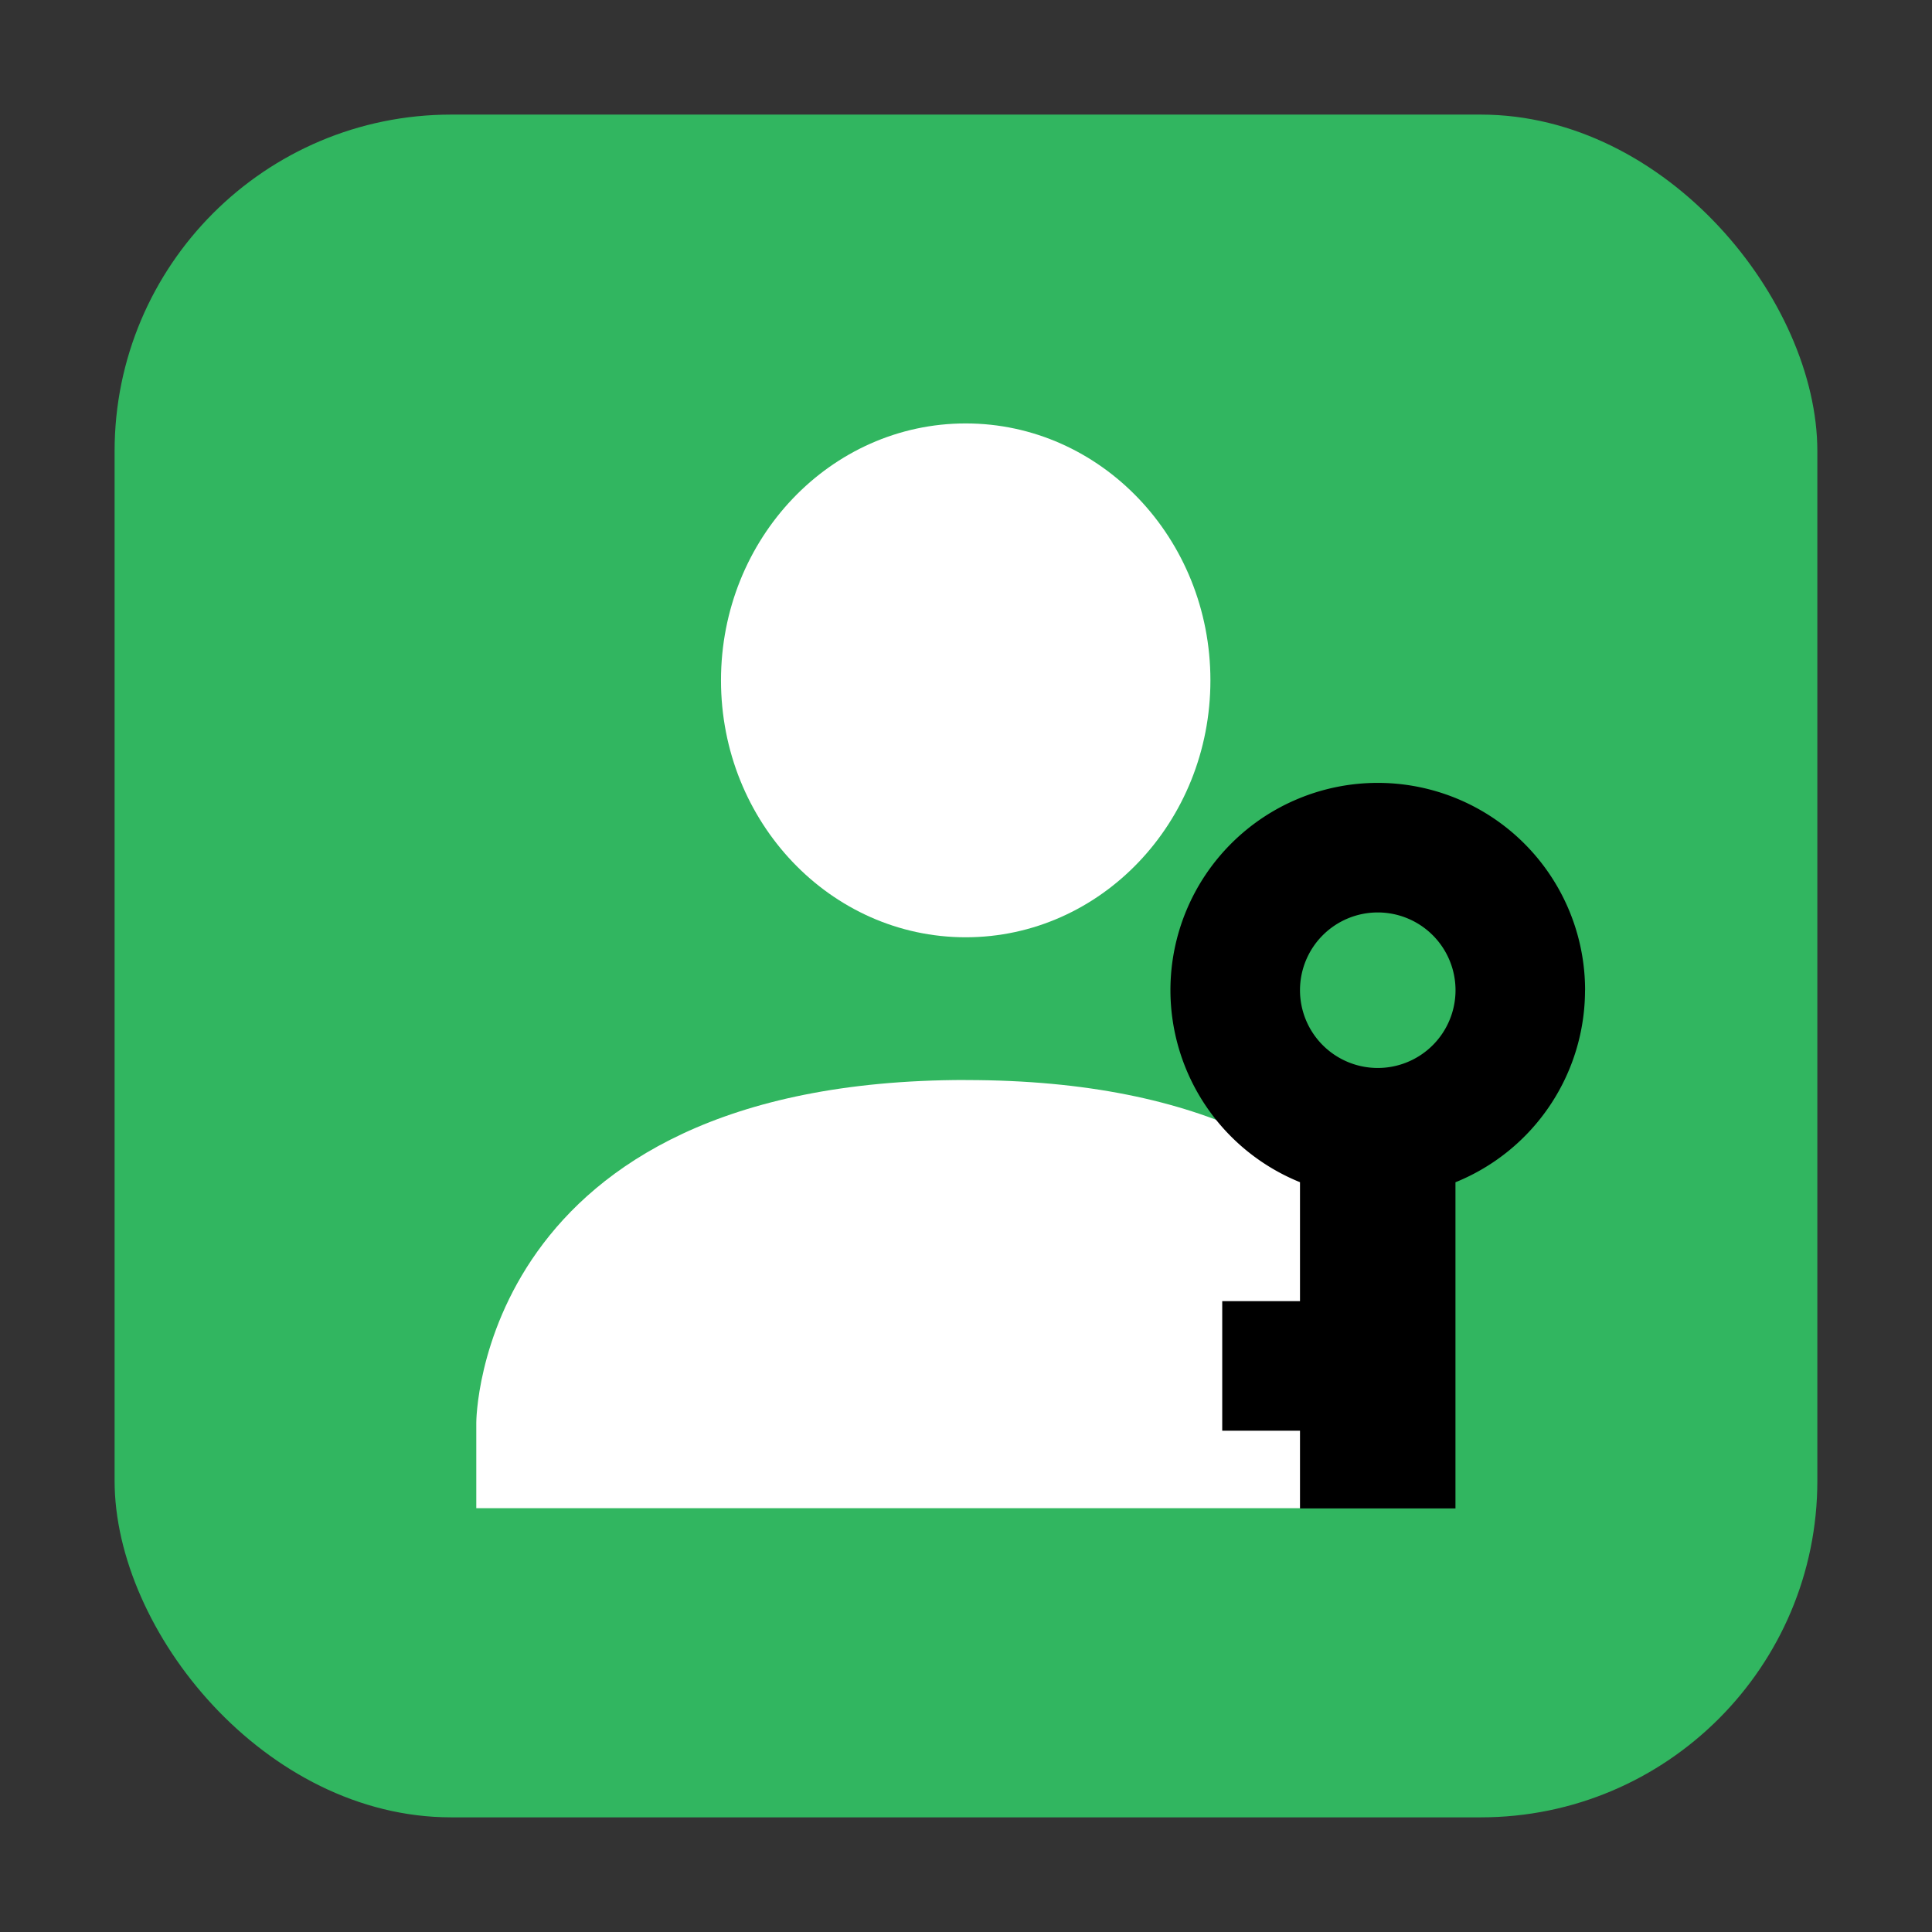 <?xml version="1.0" encoding="UTF-8" standalone="no"?>
<svg
   xmlns:dc="http://purl.org/dc/elements/1.1/"
   xmlns:cc="http://creativecommons.org/ns#"
   xmlns:rdf="http://www.w3.org/1999/02/22-rdf-syntax-ns#"
   xmlns:svg="http://www.w3.org/2000/svg"
   xmlns="http://www.w3.org/2000/svg"
   xmlns:sodipodi="http://sodipodi.sourceforge.net/DTD/sodipodi-0.dtd"
   xmlns:inkscape="http://www.inkscape.org/namespaces/inkscape"
   height="32"
   width="32"
   version="1"
   id="svg26"
   sodipodi:docname="drakauth-mdk.svg"
   inkscape:version="0.92.1 r">
  <rect width="100%" height="100%" fill="#333333" stroke="none"/>
  <defs
     id="defs30" />
  <sodipodi:namedview
     pagecolor="#ffffff"
     bordercolor="#666666"
     borderopacity="1"
     objecttolerance="10"
     gridtolerance="10"
     guidetolerance="10"
     inkscape:pageopacity="0"
     inkscape:pageshadow="2"
     inkscape:window-width="1680"
     inkscape:window-height="963"
     id="namedview28"
     showgrid="false"
     inkscape:zoom="7.375"
     inkscape:cx="-32.494567"
     inkscape:cy="4.6265366"
     inkscape:window-x="0"
     inkscape:window-y="0"
     inkscape:window-maximized="1"
     inkscape:current-layer="svg26" />
  <rect
     style="opacity:1;fill:#31b660;fill-opacity:1;fill-rule:evenodd;stroke:none;stroke-width:1.035;stroke-linecap:round;stroke-linejoin:bevel;stroke-miterlimit:4;stroke-dasharray:none;stroke-dashoffset:0;stroke-opacity:1"
     id="rect4497"
     width="28.203"
     height="28.203"
     x="1.898"
     y="1.898"
     ry="5.575" />
  <g
     id="g4507"
     transform="matrix(1.102,0,0,1.157,-2.459,-2.916)">
    <path
       id="path16"
       d="m 16.746,8.582 c 2.031,0 3.678,1.647 3.678,3.678 0,2.031 -1.647,3.678 -3.678,3.678 -2.031,0 -3.678,-1.647 -3.678,-3.678 0,-2.031 1.647,-3.678 3.678,-3.678 z"
       inkscape:connector-curvature="0"
       style="fill:#ffffff;stroke-width:1.226" />
    <path
       id="path18"
       d="m 16.746,17.982 c 7.356,-0.004 7.356,4.904 7.356,4.904 v 1.225 H 9.39 v -1.225 c 0,0 0,-4.901 7.356,-4.905 z"
       inkscape:connector-curvature="0"
       style="fill:#ffffff;stroke-width:1.226" />
  </g>
  <path
     d="m 26.254,16.401 a 3.434,3.434 0 0 0 -3.434,-3.434 3.434,3.434 0 0 0 -3.434,3.434 3.434,3.434 0 0 0 2.146,3.18 v 1.97 h -1.288 v 2.146 h 1.288 v 1.288 h 2.575 v -5.403 a 3.434,3.434 0 0 0 2.146,-3.181 z m -2.146,0 a 1.288,1.288 0 0 1 -1.288,1.288 1.288,1.288 0 0 1 -1.288,-1.288 1.288,1.288 0 0 1 1.288,-1.288 1.288,1.288 0 0 1 1.288,1.288 z"
     id="path2"
     style="fill:#000000;fill-opacity:1;stroke-width:0.429"
     inkscape:connector-curvature="0" />
</svg>
